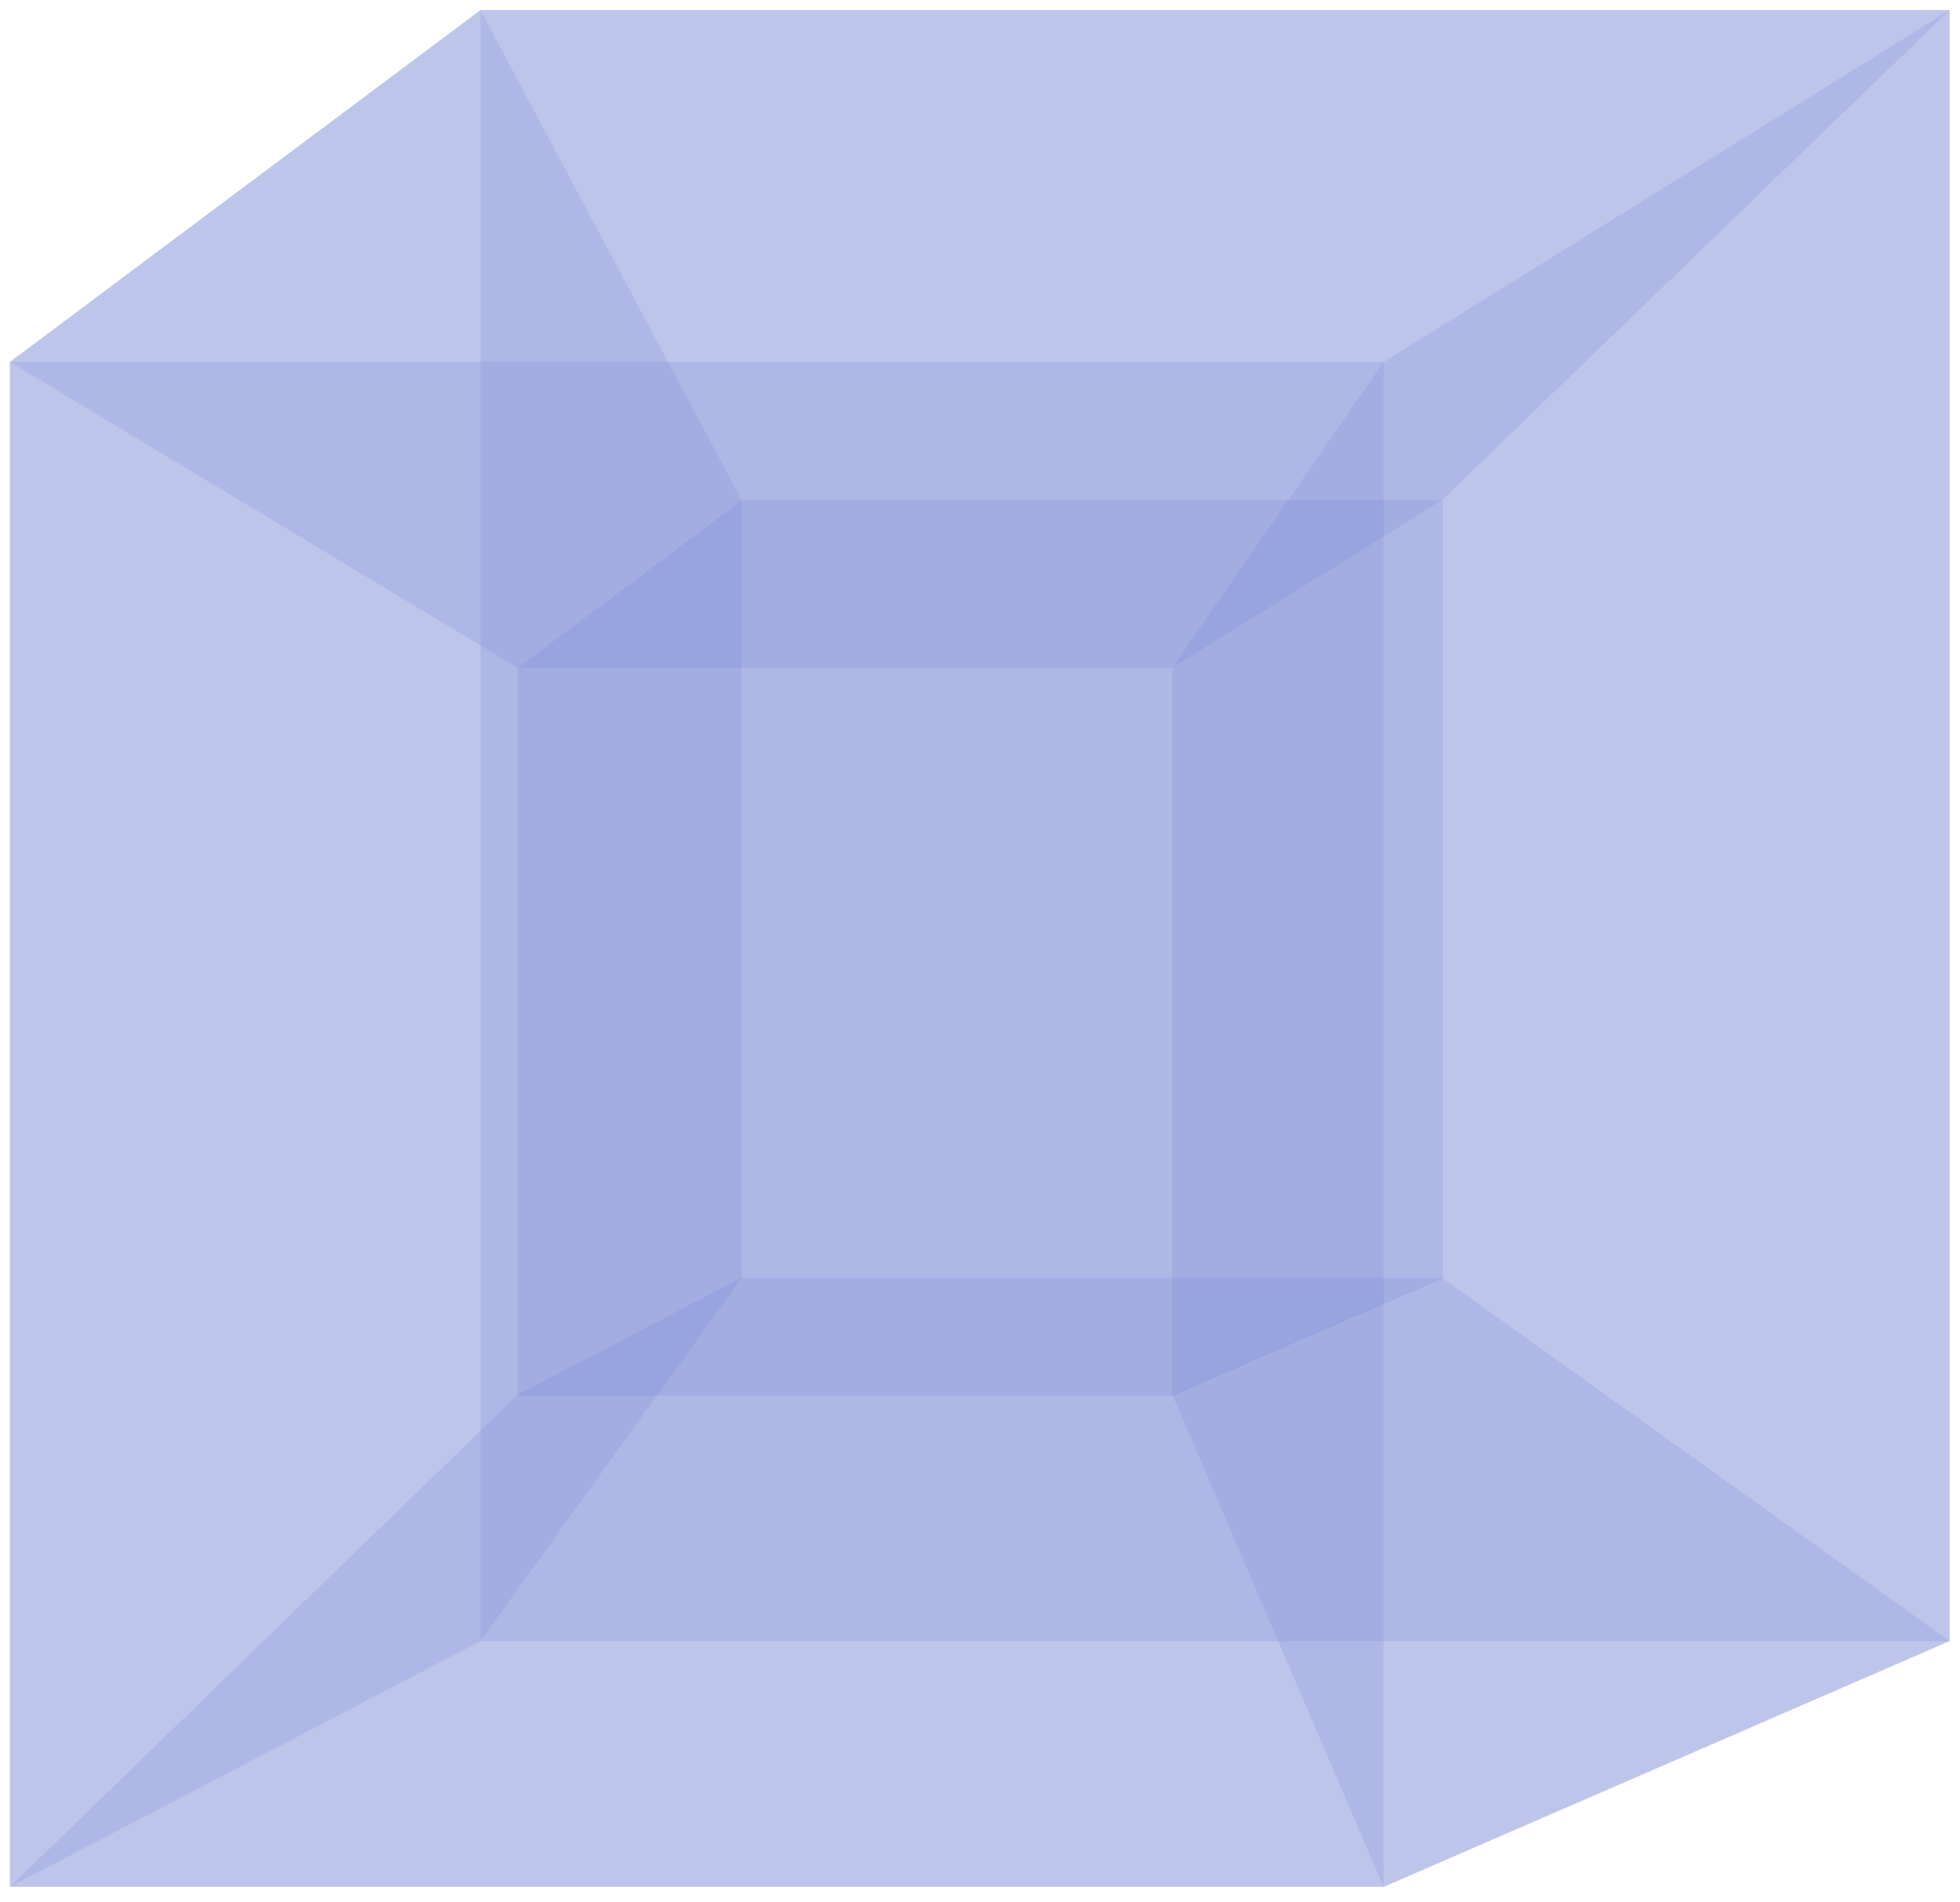 <?xml version="1.0" encoding="UTF-8" standalone="no"?>
<svg
   xmlns:dc="http://purl.org/dc/elements/1.1/"
   xmlns:cc="http://creativecommons.org/ns#"
   xmlns:rdf="http://www.w3.org/1999/02/22-rdf-syntax-ns#"
   xmlns:svg="http://www.w3.org/2000/svg"
   xmlns="http://www.w3.org/2000/svg"
   width="135mm"
   height="131mm"
   viewBox="0 0 135 131"
   version="1.1"
   id="svg8">
  <defs
     id="defs2" />
  <g
     id="layer1"
     style="display:none">
    <rect
       style="opacity:0.999;fill:#3e3e3e;fill-opacity:1;stroke:none;stroke-width:2;stroke-linecap:round;stroke-linejoin:round;stroke-miterlimit:4;stroke-dasharray:none"
       id="rect934"
       width="230.188"
       height="244.929"
       x="26.205"
       y="-43.713"
       transform="translate(-31.119,49.383)" />
  </g>
  <g
     id="layer2"
     style="display:inline">
    <rect
       style="display:inline;opacity:0.999;fill:#6577d1;fill-opacity:0.17;stroke:none;stroke-width:2;stroke-linecap:round;stroke-linejoin:round;stroke-miterlimit:4;stroke-dasharray:none"
       id="rect833-5"
       width="101.188"
       height="112.336"
       x="33.092"
       y="0.698"
       ry="0" />
    <path
       style="display:inline;fill:#6577d1;fill-opacity:0.17;stroke:none;stroke-width:2;stroke-linecap:round;stroke-linejoin:round;stroke-miterlimit:4;stroke-dasharray:none;stroke-opacity:1"
       d="M 33.092,113.034 0.686,129.964 V 24.928 L 33.092,0.698 Z"
       id="path926" />
    <path
       style="display:inline;fill:#6577d1;fill-opacity:0.17;stroke:none;stroke-width:2;stroke-linecap:round;stroke-linejoin:round;stroke-miterlimit:4;stroke-dasharray:none;stroke-opacity:1"
       d="M 33.092,113.034 H 134.28 L 95.299,129.964 H 0.686 Z"
       id="path928" />
  </g>
  <g
     id="layer3"
     style="display:inline">
    <path
       style="display:inline;fill:#6577d1;fill-opacity:0.17;stroke:none;stroke-width:2;stroke-linecap:round;stroke-linejoin:round;stroke-miterlimit:4;stroke-dasharray:none;stroke-opacity:1"
       d="M 33.092,0.698 51.085,34.442 H 99.332 L 134.28,0.698 Z"
       id="path985" />
    <path
       style="display:inline;fill:#6577d1;fill-opacity:0.17;stroke:none;stroke-width:2;stroke-linecap:round;stroke-linejoin:round;stroke-miterlimit:4;stroke-dasharray:none;stroke-opacity:1"
       d="M 99.332,34.442 134.28,0.698 V 113.034 L 99.332,88.005 Z"
       id="path987" />
    <path
       style="display:inline;fill:#6577d1;fill-opacity:0.17;stroke:none;stroke-width:2;stroke-linecap:round;stroke-linejoin:round;stroke-miterlimit:4;stroke-dasharray:none;stroke-opacity:1"
       d="M 134.28,113.034 99.332,88.005 H 51.085 L 33.092,113.034 Z"
       id="path993" />
    <path
       style="display:inline;fill:#6577d1;fill-opacity:0.17;stroke:none;stroke-width:2;stroke-linecap:round;stroke-linejoin:round;stroke-miterlimit:4;stroke-dasharray:none;stroke-opacity:1"
       d="m 51.085,88.005 v -53.563 L 33.092,0.698 V 113.034 Z"
       id="path995" />
  </g>
  <g
     id="layer8"
     style="display:inline">
    <path
       style="fill:#6577d1;fill-opacity:0.17;stroke:none;stroke-width:2;stroke-linecap:round;stroke-linejoin:round;stroke-miterlimit:4;stroke-dasharray:none;stroke-opacity:1"
       d="M 134.28,113.034 99.332,88.005 80.746,96.077 95.299,129.964 Z"
       id="path989" />
    <path
       style="fill:#6577d1;fill-opacity:0.17;stroke:none;stroke-width:2;stroke-linecap:round;stroke-linejoin:round;stroke-miterlimit:4;stroke-dasharray:none;stroke-opacity:1"
       d="M 33.092,0.698 0.686,24.928 35.633,45.995 51.085,34.442 Z"
       id="path997" />
    <path
       style="fill:#6577d1;fill-opacity:0.17;stroke:none;stroke-width:2;stroke-linecap:round;stroke-linejoin:round;stroke-miterlimit:4;stroke-dasharray:none;stroke-opacity:1"
       d="M 80.746,45.995 95.299,24.928 134.28,0.698 99.332,34.442 Z"
       id="path999" />
    <path
       style="fill:#6577d1;fill-opacity:0.17;stroke:none;stroke-width:2;stroke-linecap:round;stroke-linejoin:round;stroke-miterlimit:4;stroke-dasharray:none;stroke-opacity:1"
       d="M 51.085,88.005 33.092,113.034 0.686,129.964 35.633,96.077 Z"
       id="path1001" />
  </g>
  <g
     id="layer4"
     style="display:inline">
    <g
       id="g891-8"
       transform="matrix(0.477,0,0,0.477,8.744,25.987)"
       style="fill:#6577d1;fill-opacity:0.17;stroke:none;stroke-width:4.195;stroke-linecap:round;stroke-miterlimit:4;stroke-dasharray:none">
      <rect
         style="opacity:0.999;fill:#6577d1;fill-opacity:0.17;stroke:none;stroke-width:4.195;stroke-linecap:round;stroke-linejoin:round;stroke-miterlimit:4;stroke-dasharray:none"
         id="rect833-9"
         width="94.613"
         height="105.037"
         x="56.394"
         y="41.961" />
      <rect
         style="opacity:0.999;fill:#6577d1;fill-opacity:0.17;stroke:none;stroke-width:4.195;stroke-linecap:round;stroke-linejoin:round;stroke-miterlimit:4;stroke-dasharray:none"
         id="rect833-5-7"
         width="101.188"
         height="112.336"
         x="88.799"
         y="17.732"
         ry="0" />
      <path
         style="fill:#6577d1;fill-opacity:0.17;stroke:none;stroke-width:4.195;stroke-linecap:round;stroke-linejoin:round;stroke-miterlimit:4;stroke-dasharray:none;stroke-opacity:1"
         d="M 88.799,130.068 56.394,146.998 V 41.961 L 88.799,17.732 Z"
         id="path926-0" />
      <path
         style="fill:#6577d1;fill-opacity:0.17;stroke:none;stroke-width:4.195;stroke-linecap:round;stroke-linejoin:miter;stroke-miterlimit:4;stroke-dasharray:none;stroke-opacity:1"
         d="M 88.799,130.068 H 189.988 l -38.98,16.93 H 56.394 Z"
         id="path928-2" />
      <path
         style="fill:#6577d1;fill-opacity:0.17;stroke:none;stroke-width:4.195;stroke-linecap:round;stroke-linejoin:miter;stroke-miterlimit:4;stroke-dasharray:none;stroke-opacity:1"
         d="M 151.007,146.998 V 41.961 L 189.988,17.732 V 130.068 Z"
         id="path930-8" />
      <path
         style="fill:#6577d1;fill-opacity:0.17;stroke:none;stroke-width:4.195;stroke-linecap:round;stroke-linejoin:round;stroke-miterlimit:4;stroke-dasharray:none;stroke-opacity:1"
         d="M 151.007,41.961 189.988,17.732 H 88.799 L 56.394,41.961 Z"
         id="path932-5" />
    </g>
  </g>
  <g
     id="layer5"
     style="display:inline">
    <path
       style="fill:#6577d1;fill-opacity:0.17;stroke:none;stroke-width:2;stroke-linecap:round;stroke-linejoin:round;stroke-miterlimit:4;stroke-dasharray:none;stroke-opacity:1"
       d="M 0.686,24.928 35.633,45.995 H 80.746 L 95.299,24.928 Z"
       id="path1026" />
    <path
       style="fill:#6577d1;fill-opacity:0.17;stroke:none;stroke-width:2;stroke-linecap:round;stroke-linejoin:round;stroke-miterlimit:4;stroke-dasharray:none;stroke-opacity:1"
       d="M 95.299,24.928 80.746,45.995 v 50.083 l 14.553,33.887 z"
       id="path1029" />
    <path
       style="fill:#6577d1;fill-opacity:0.17;stroke:none;stroke-width:2;stroke-linecap:round;stroke-linejoin:round;stroke-miterlimit:4;stroke-dasharray:none;stroke-opacity:1"
       d="M 35.633,96.077 V 45.995 L 0.686,24.928 c 0,0 -2e-6,105.037 0,105.037 1e-6,0 34.947,-33.887 34.947,-33.887 z"
       id="path1003" />
    <path
       style="fill:#6577d1;fill-opacity:0.17;stroke:none;stroke-width:2;stroke-linecap:round;stroke-linejoin:round;stroke-miterlimit:4;stroke-dasharray:none;stroke-opacity:1"
       d="M 95.299,129.964 80.746,96.077 H 35.633 L 0.686,129.964 Z"
       id="path991" />
  </g>
  <g
     id="layer7"
     style="display:inline">
    <path
       style="display:inline;fill:#6577d1;fill-opacity:0.17;stroke:none;stroke-width:2;stroke-linecap:round;stroke-linejoin:round;stroke-miterlimit:4;stroke-dasharray:none;stroke-opacity:1"
       d="M 95.299,129.964 V 24.928 L 134.28,0.698 V 113.034 Z"
       id="path930" />
    <rect
       style="display:inline;opacity:0.999;fill:#6577d1;fill-opacity:0.17;stroke:none;stroke-width:2;stroke-linecap:round;stroke-linejoin:round;stroke-miterlimit:4;stroke-dasharray:none"
       id="rect833"
       width="94.613"
       height="105.037"
       x="0.686"
       y="24.928" />
    <path
       style="display:inline;fill:#6577d1;fill-opacity:0.17;stroke:none;stroke-width:2;stroke-linecap:round;stroke-linejoin:round;stroke-miterlimit:4;stroke-dasharray:none;stroke-opacity:1"
       d="M 95.299,24.928 134.28,0.698 H 33.092 L 0.686,24.928 Z"
       id="path932" />
  </g>
</svg>
